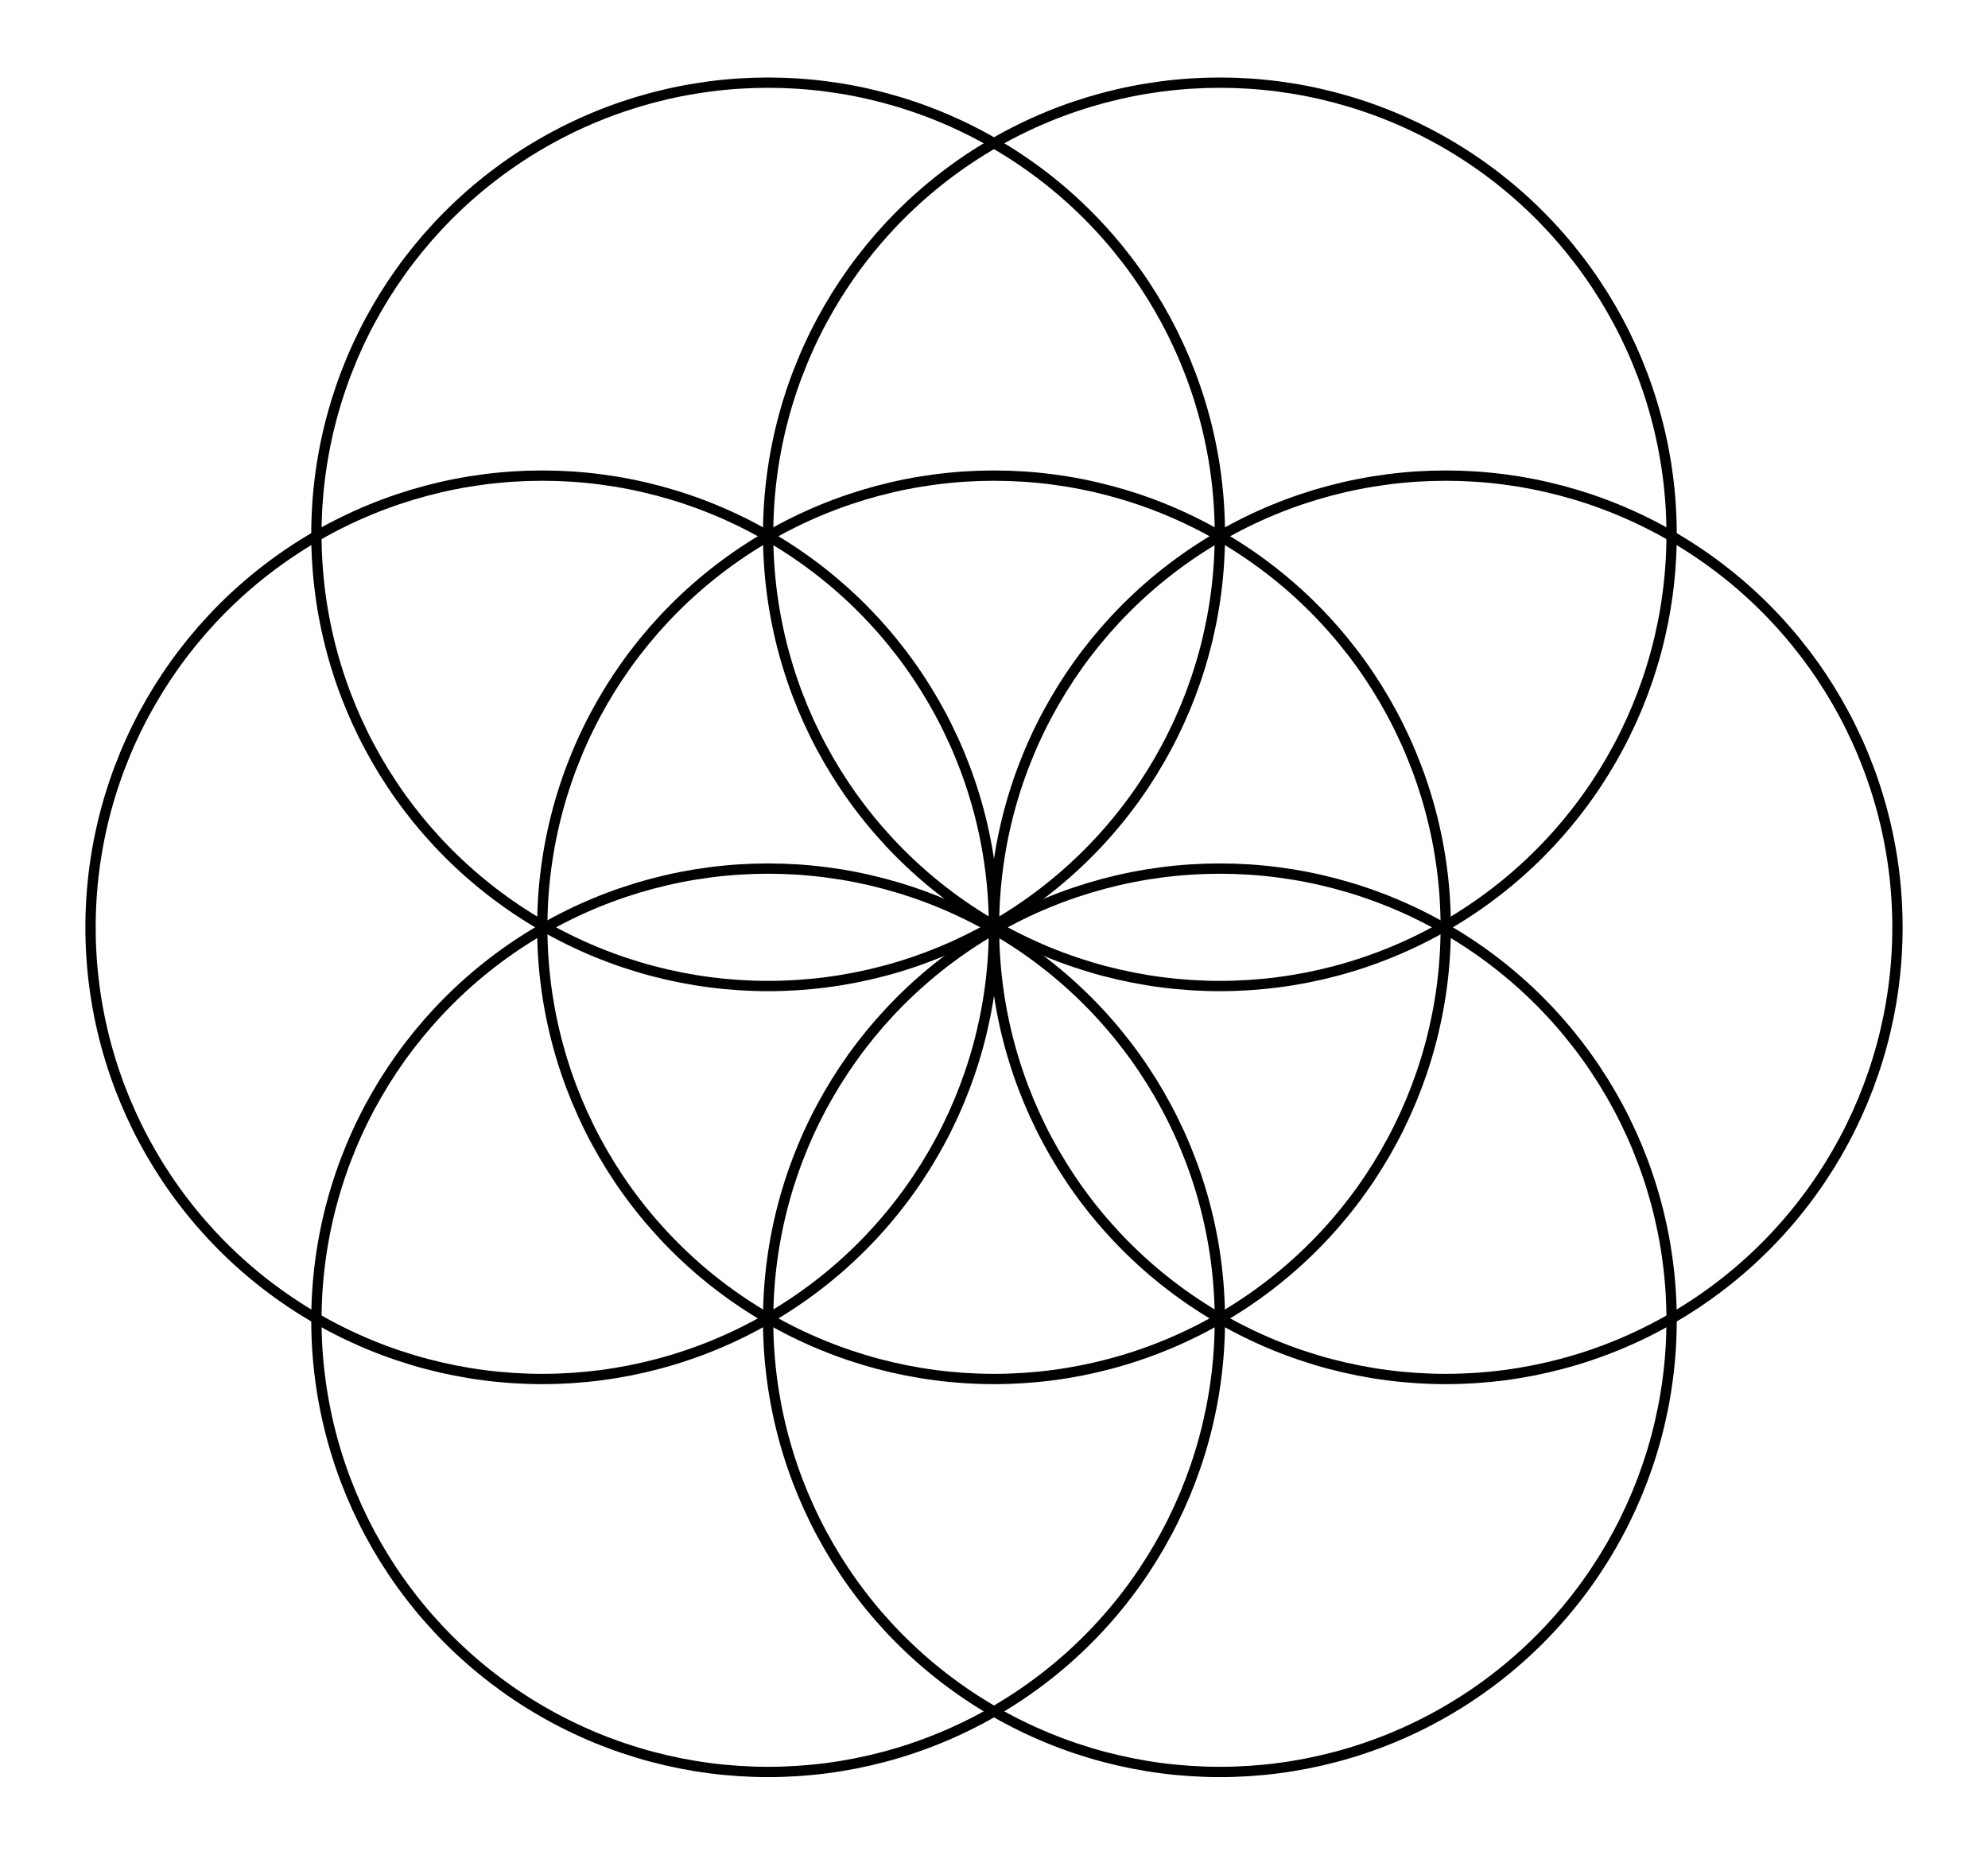 <svg xmlns="http://www.w3.org/2000/svg" width="107.18" height="100.00" viewBox="-58.59 -55.00 117.18 110.00">
<g fill="none" stroke="black" stroke-width="0.02%" transform="translate(0, 0.00) scale(26.79, -26.79)">
<circle cx="0.00" cy="0.00" r="1.00" />
<circle cx="0.50" cy="0.87" r="1.00" />
<circle cx="-0.50" cy="0.87" r="1.00" />
<circle cx="-1.00" cy="0.00" r="1.00" />
<circle cx="-0.50" cy="-0.87" r="1.00" />
<circle cx="0.50" cy="-0.87" r="1.00" />
<circle cx="1.00" cy="-0.00" r="1.00" />
</g>
</svg>